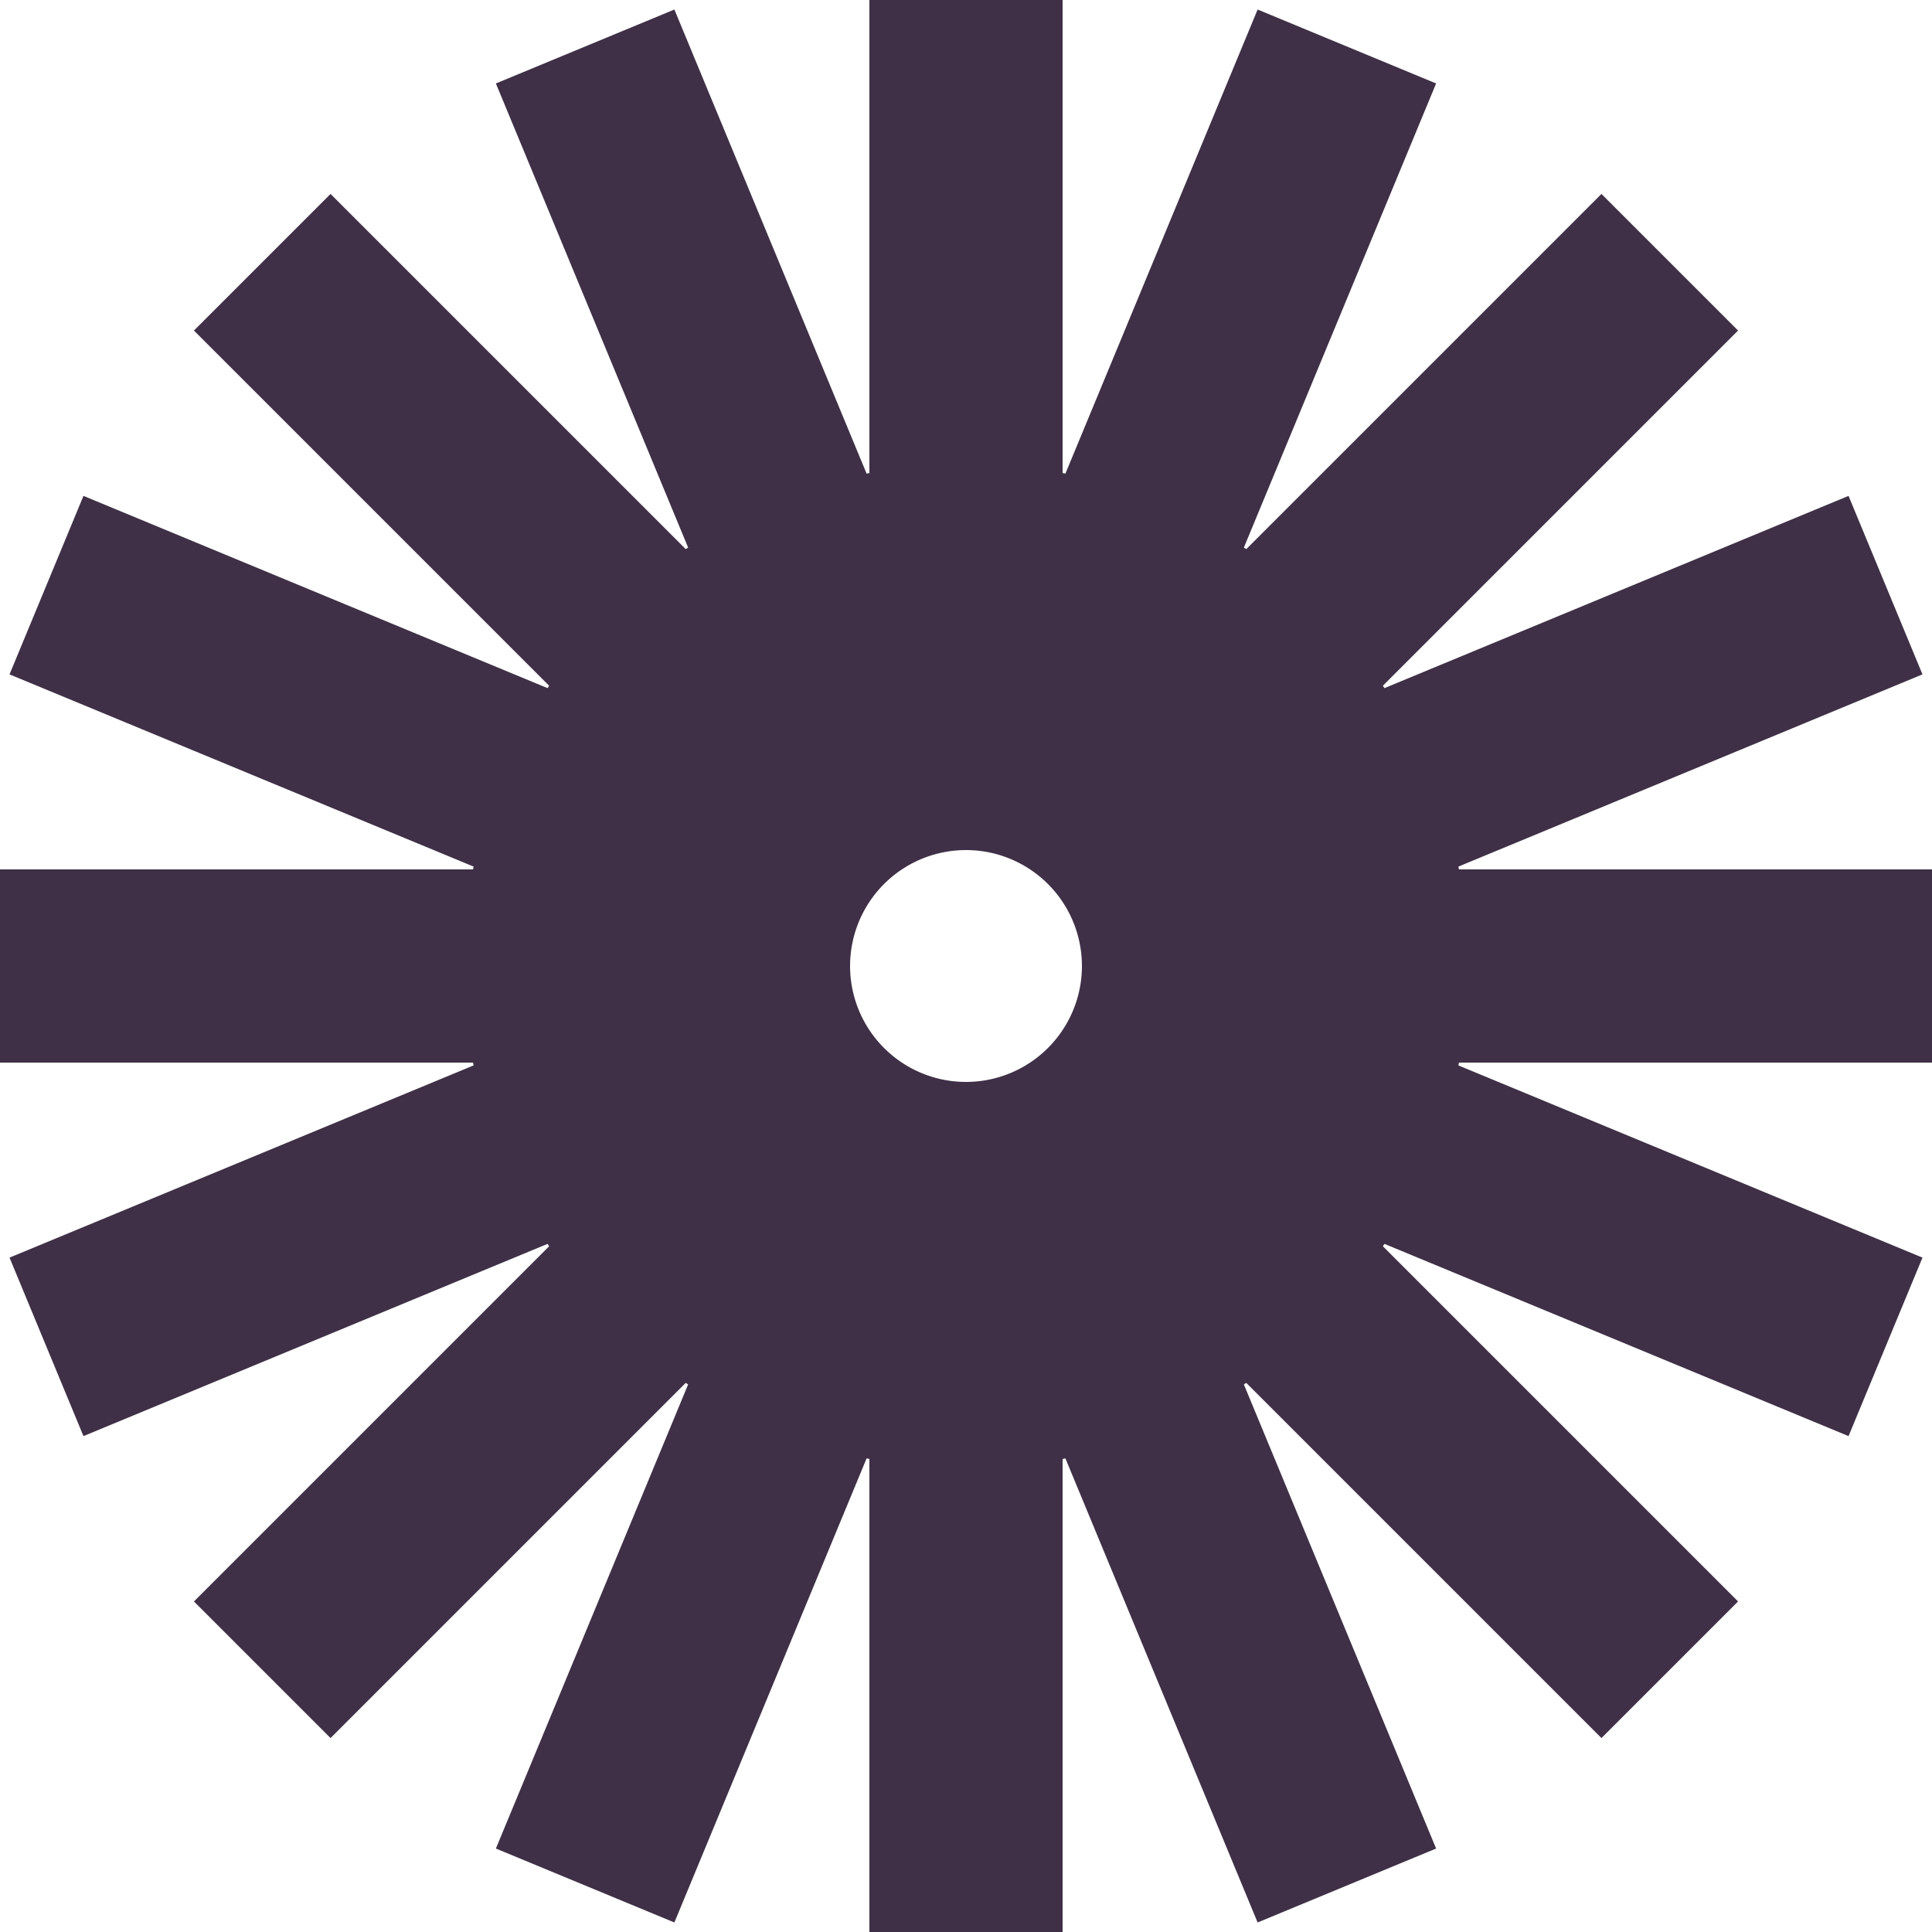 <?xml version="1.0" encoding="utf-8"?>
<svg xmlns="http://www.w3.org/2000/svg" xmlns:xlink="http://www.w3.org/1999/xlink" style="margin: auto; background: rgb(241, 242, 243); display: block; shape-rendering: auto;" width="277px" height="277px" viewBox="0 0 100 100" preserveAspectRatio="xMidYMid">
<g transform="translate(50 50)">
<g>
<animateTransform attributeName="transform" type="rotate" values="0;22.5" keyTimes="0;1" dur="0.121s" repeatCount="indefinite"></animateTransform><path d="M25.515 -5 L51.515 -5 L51.515 5 L25.515 5 A26 26 0 0 1 25.486 5.145 L25.486 5.145 L49.507 15.094 L45.68 24.333 L21.659 14.383 A26 26 0 0 1 21.577 14.506 L21.577 14.506 L39.962 32.891 L32.891 39.962 L14.506 21.577 A26 26 0 0 1 14.383 21.659 L14.383 21.659 L24.333 45.68 L15.094 49.507 L5.145 25.486 A26 26 0 0 1 5 25.515 L5 25.515 L5 51.515 L-5 51.515 L-5 25.515 A26 26 0 0 1 -5.145 25.486 L-5.145 25.486 L-15.094 49.507 L-24.333 45.68 L-14.383 21.659 A26 26 0 0 1 -14.506 21.577 L-14.506 21.577 L-32.891 39.962 L-39.962 32.891 L-21.577 14.506 A26 26 0 0 1 -21.659 14.383 L-21.659 14.383 L-45.68 24.333 L-49.507 15.094 L-25.486 5.145 A26 26 0 0 1 -25.515 5 L-25.515 5 L-51.515 5 L-51.515 -5 L-25.515 -5 A26 26 0 0 1 -25.486 -5.145 L-25.486 -5.145 L-49.507 -15.094 L-45.68 -24.333 L-21.659 -14.383 A26 26 0 0 1 -21.577 -14.506 L-21.577 -14.506 L-39.962 -32.891 L-32.891 -39.962 L-14.506 -21.577 A26 26 0 0 1 -14.383 -21.659 L-14.383 -21.659 L-24.333 -45.68 L-15.094 -49.507 L-5.145 -25.486 A26 26 0 0 1 -5 -25.515 L-5 -25.515 L-5 -51.515 L5 -51.515 L5 -25.515 A26 26 0 0 1 5.145 -25.486 L5.145 -25.486 L15.094 -49.507 L24.333 -45.68 L14.383 -21.659 A26 26 0 0 1 14.506 -21.577 L14.506 -21.577 L32.891 -39.962 L39.962 -32.891 L21.577 -14.506 A26 26 0 0 1 21.659 -14.383 L21.659 -14.383 L45.68 -24.333 L49.507 -15.094 L25.486 -5.145 A26 26 0 0 1 25.515 -5 M0 -6A6 6 0 1 0 0 6 A6 6 0 1 0 0 -6" fill="#3f3047"></path></g></g>
<!-- [ldio] generated by https://loading.io/ --></svg>